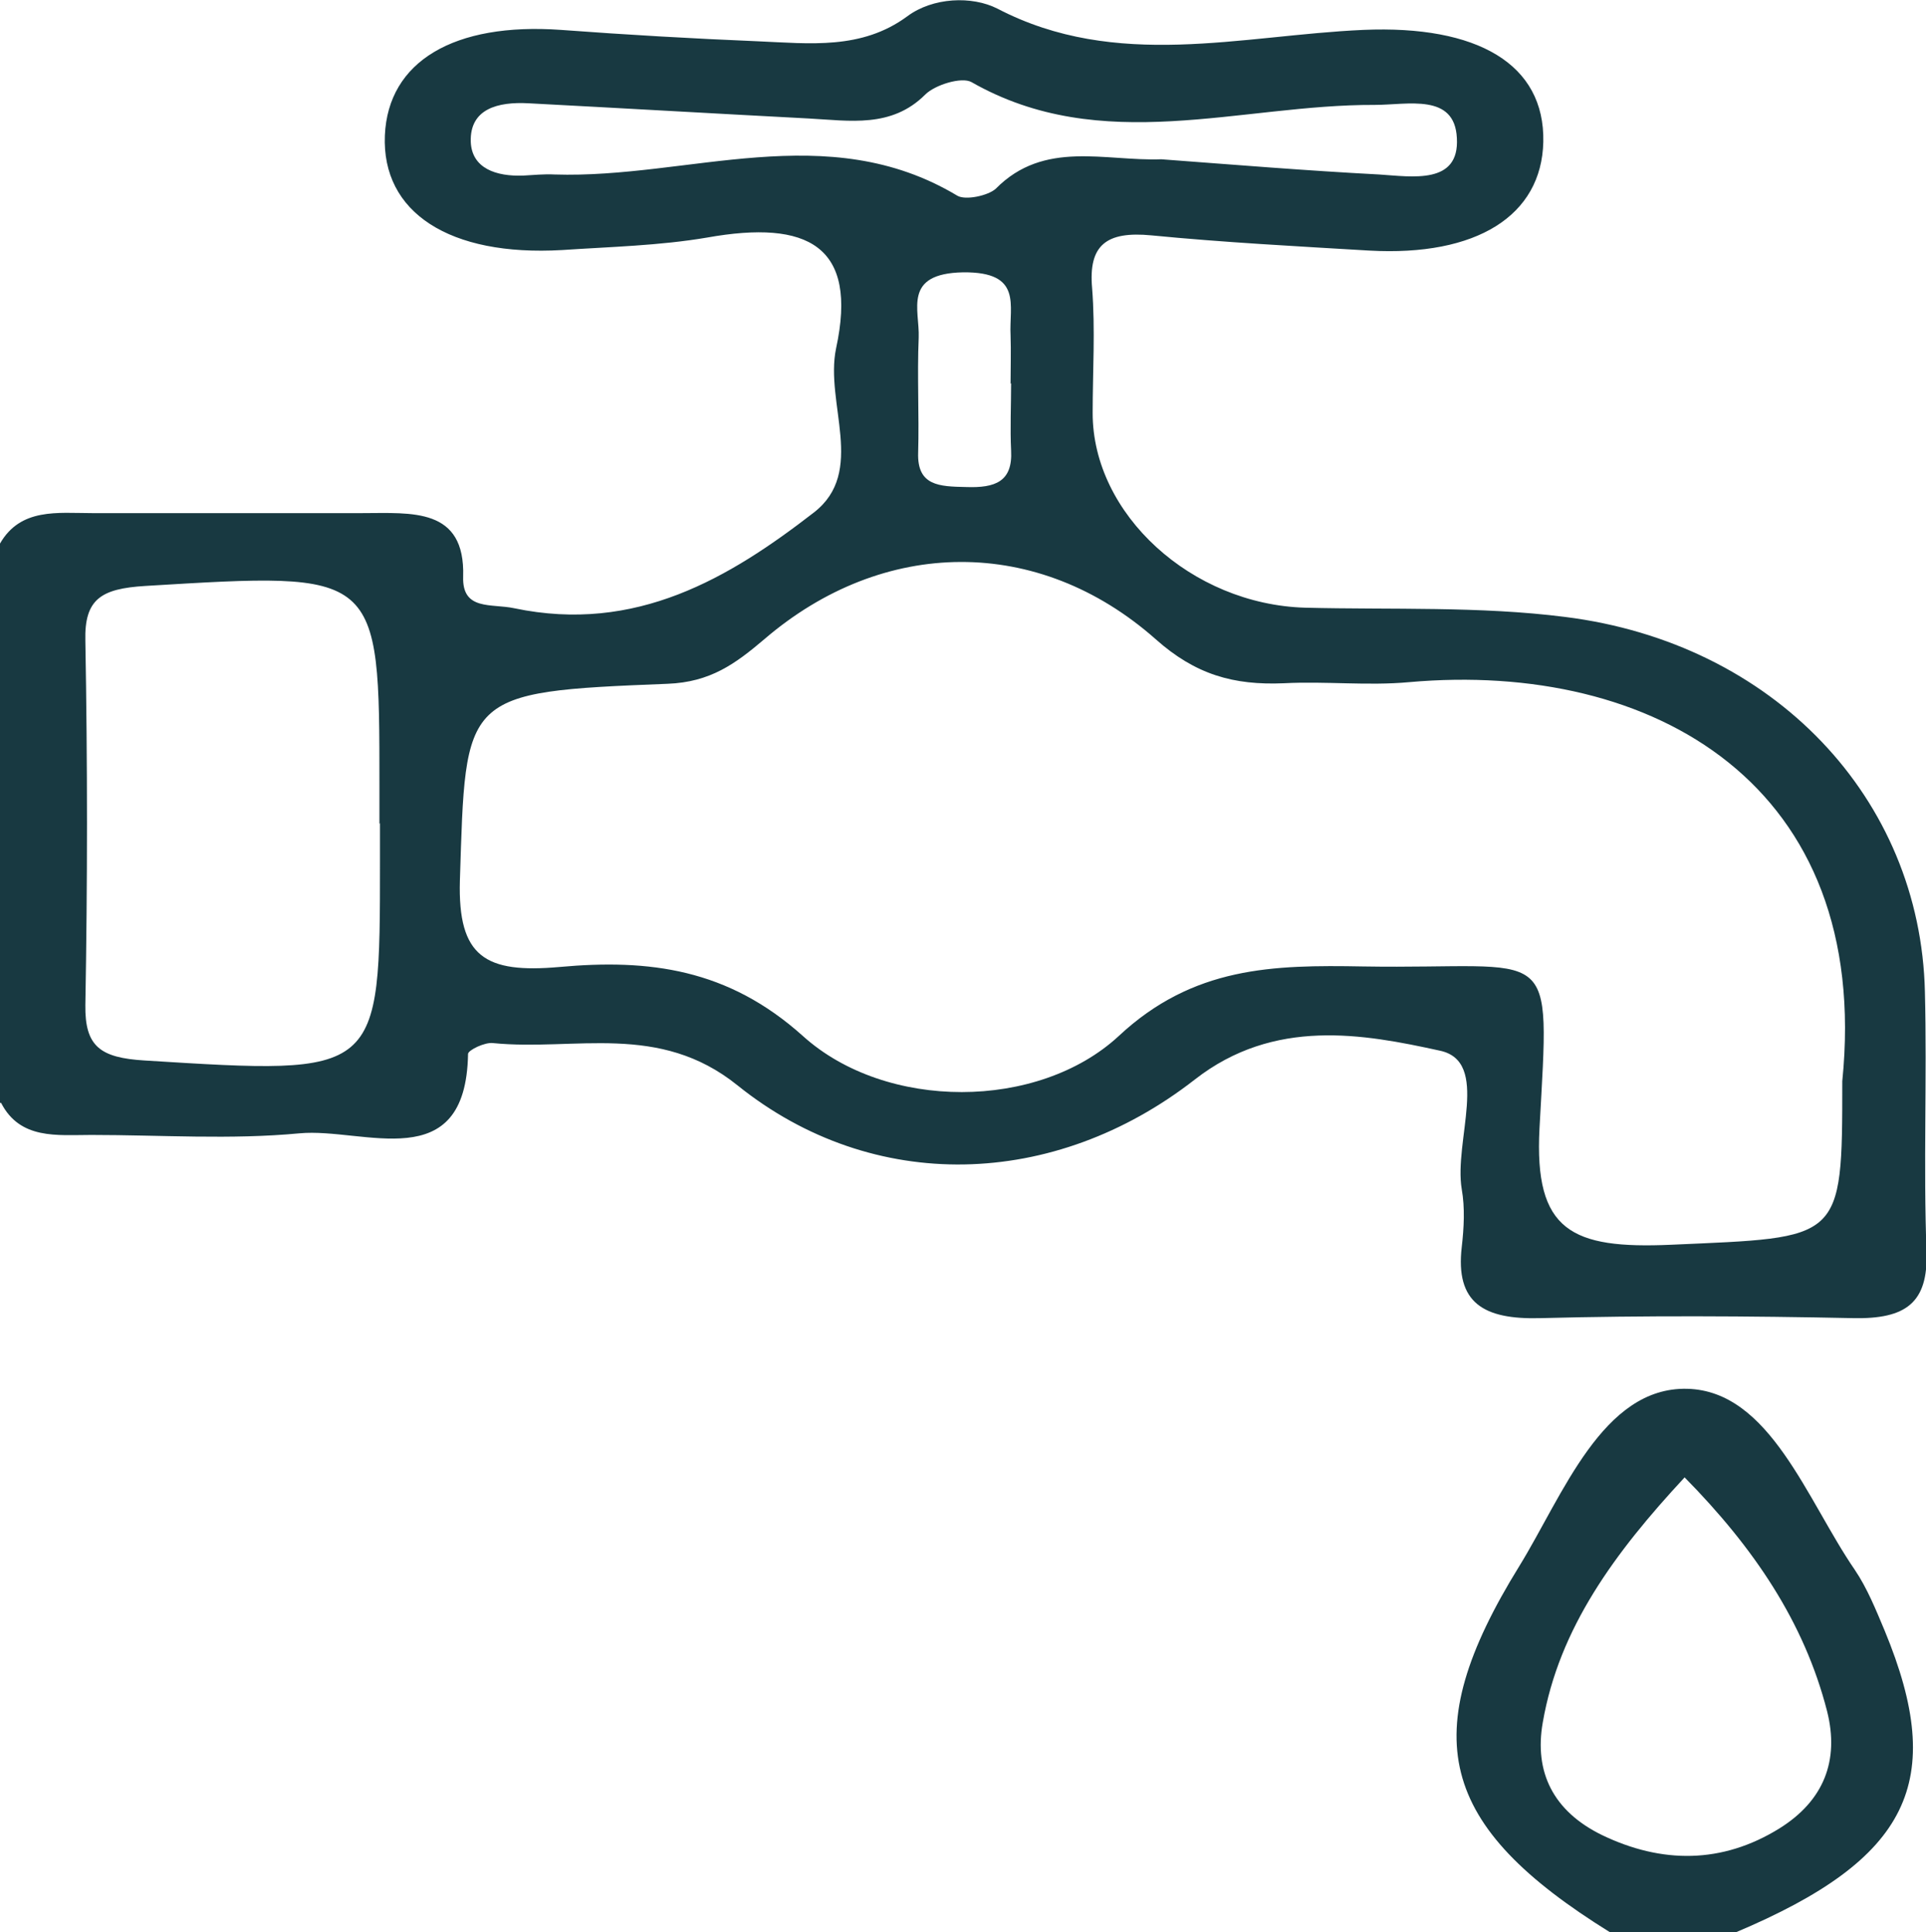 <?xml version="1.0" encoding="UTF-8"?><svg id="Ebene_2" xmlns="http://www.w3.org/2000/svg" viewBox="0 0 35.43 35.55"><defs><style>.cls-1{fill:#183941;stroke-width:0px;}</style></defs><g id="Ebene_2-2"><g id="Ebene_1-2"><path class="cls-1" d="m29.62,35.55c-3.16-1.96-3.6-3.62-1.67-6.74.8-1.3,1.53-3.3,3.09-3.26,1.52.04,2.2,2.05,3.08,3.33.23.34.39.74.55,1.12,1.15,2.78.46,4.2-2.74,5.55h-2.3,0Zm1.36-8.36c-1.27,1.37-2.3,2.76-2.6,4.5-.16.91.19,1.63,1.09,2.07,1.1.53,2.21.53,3.26-.12.82-.51,1.11-1.25.88-2.16-.42-1.64-1.35-3.01-2.62-4.3h0Z"/><path class="cls-1" d="m0,20.29v-10.29c.38-.66,1.06-.56,1.69-.56,1.66,0,3.32,0,4.98,0,.9,0,1.89-.11,1.85,1.17-.02.63.52.49.94.58,2.24.47,3.96-.56,5.51-1.76.97-.75.2-2.01.41-3.02.41-1.89-.52-2.37-2.37-2.04-.88.15-1.78.17-2.67.23-2.07.12-3.32-.69-3.26-2.11.06-1.36,1.27-2.08,3.24-1.94,1.21.09,2.42.16,3.63.21.94.04,1.9.16,2.74-.46.47-.35,1.19-.38,1.66-.14,2.19,1.14,4.48.49,6.73.39,2.1-.09,3.34.63,3.31,2.06-.03,1.36-1.23,2.11-3.2,2-1.34-.08-2.68-.15-4.01-.28-.83-.08-1.16.18-1.09.97.06.76.01,1.54.01,2.3,0,1.86,1.82,3.52,3.91,3.58,1.59.04,3.21-.03,4.78.17,3.84.48,6.54,3.34,6.62,6.9.04,1.59-.03,3.19.03,4.78.03.94-.38,1.24-1.35,1.22-1.91-.04-3.84-.05-5.75,0-1.05.03-1.57-.28-1.45-1.31.04-.35.06-.72,0-1.06-.15-.89.53-2.35-.4-2.55-1.41-.31-3.05-.61-4.51.53-2.59,2.02-5.92,2.11-8.41.11-1.45-1.17-2.99-.63-4.5-.78-.15-.02-.46.13-.46.2-.04,2.28-1.92,1.35-3.1,1.46-1.27.12-2.55.03-3.83.03-.63,0-1.31.09-1.66-.59h-.01Zm33.89-.4c.55-5.45-3.48-7.74-7.97-7.34-.76.07-1.53-.02-2.3.02-.93.04-1.63-.16-2.36-.81-2.16-1.91-5.01-1.88-7.2,0-.53.45-.99.79-1.78.82-3.8.15-3.71.19-3.82,3.62-.04,1.41.47,1.71,1.83,1.59,1.65-.15,3.1.03,4.48,1.27,1.53,1.38,4.33,1.37,5.81,0,1.37-1.28,2.84-1.31,4.49-1.28,3.57.06,3.44-.54,3.25,2.98-.1,1.89.59,2.22,2.42,2.14,3.14-.14,3.15-.04,3.15-2.99h0ZM6.98,15.16v-.71c0-3.96,0-3.93-4.31-3.67-.81.05-1.12.24-1.1,1.01.04,2.24.04,4.47,0,6.7-.01.76.27.97,1.09,1.02,4.34.27,4.33.29,4.33-3.66v-.71h0ZM21.36,2.93c1.34.1,2.67.21,4.01.28.61.04,1.48.19,1.43-.67-.04-.83-.9-.61-1.51-.61-2.48-.01-5.02.95-7.42-.42-.18-.1-.67.05-.85.23-.62.62-1.39.48-2.14.44-1.72-.09-3.44-.19-5.16-.28-.56-.03-1.08.1-1.06.71.02.49.47.64.97.62.19-.01.38-.03.57-.02,2.47.08,5.01-1.05,7.41.39.15.09.57,0,.71-.13.89-.9,2.01-.5,3.05-.54h0Zm-2.77,4.13c0-.29.01-.59,0-.89-.03-.55.23-1.17-.87-1.16-1.12.02-.8.69-.82,1.2-.03.71.01,1.42-.01,2.12-.02.61.39.62.88.63.54.02.86-.1.83-.67-.02-.41,0-.82,0-1.24h0Z"/></g></g></svg>